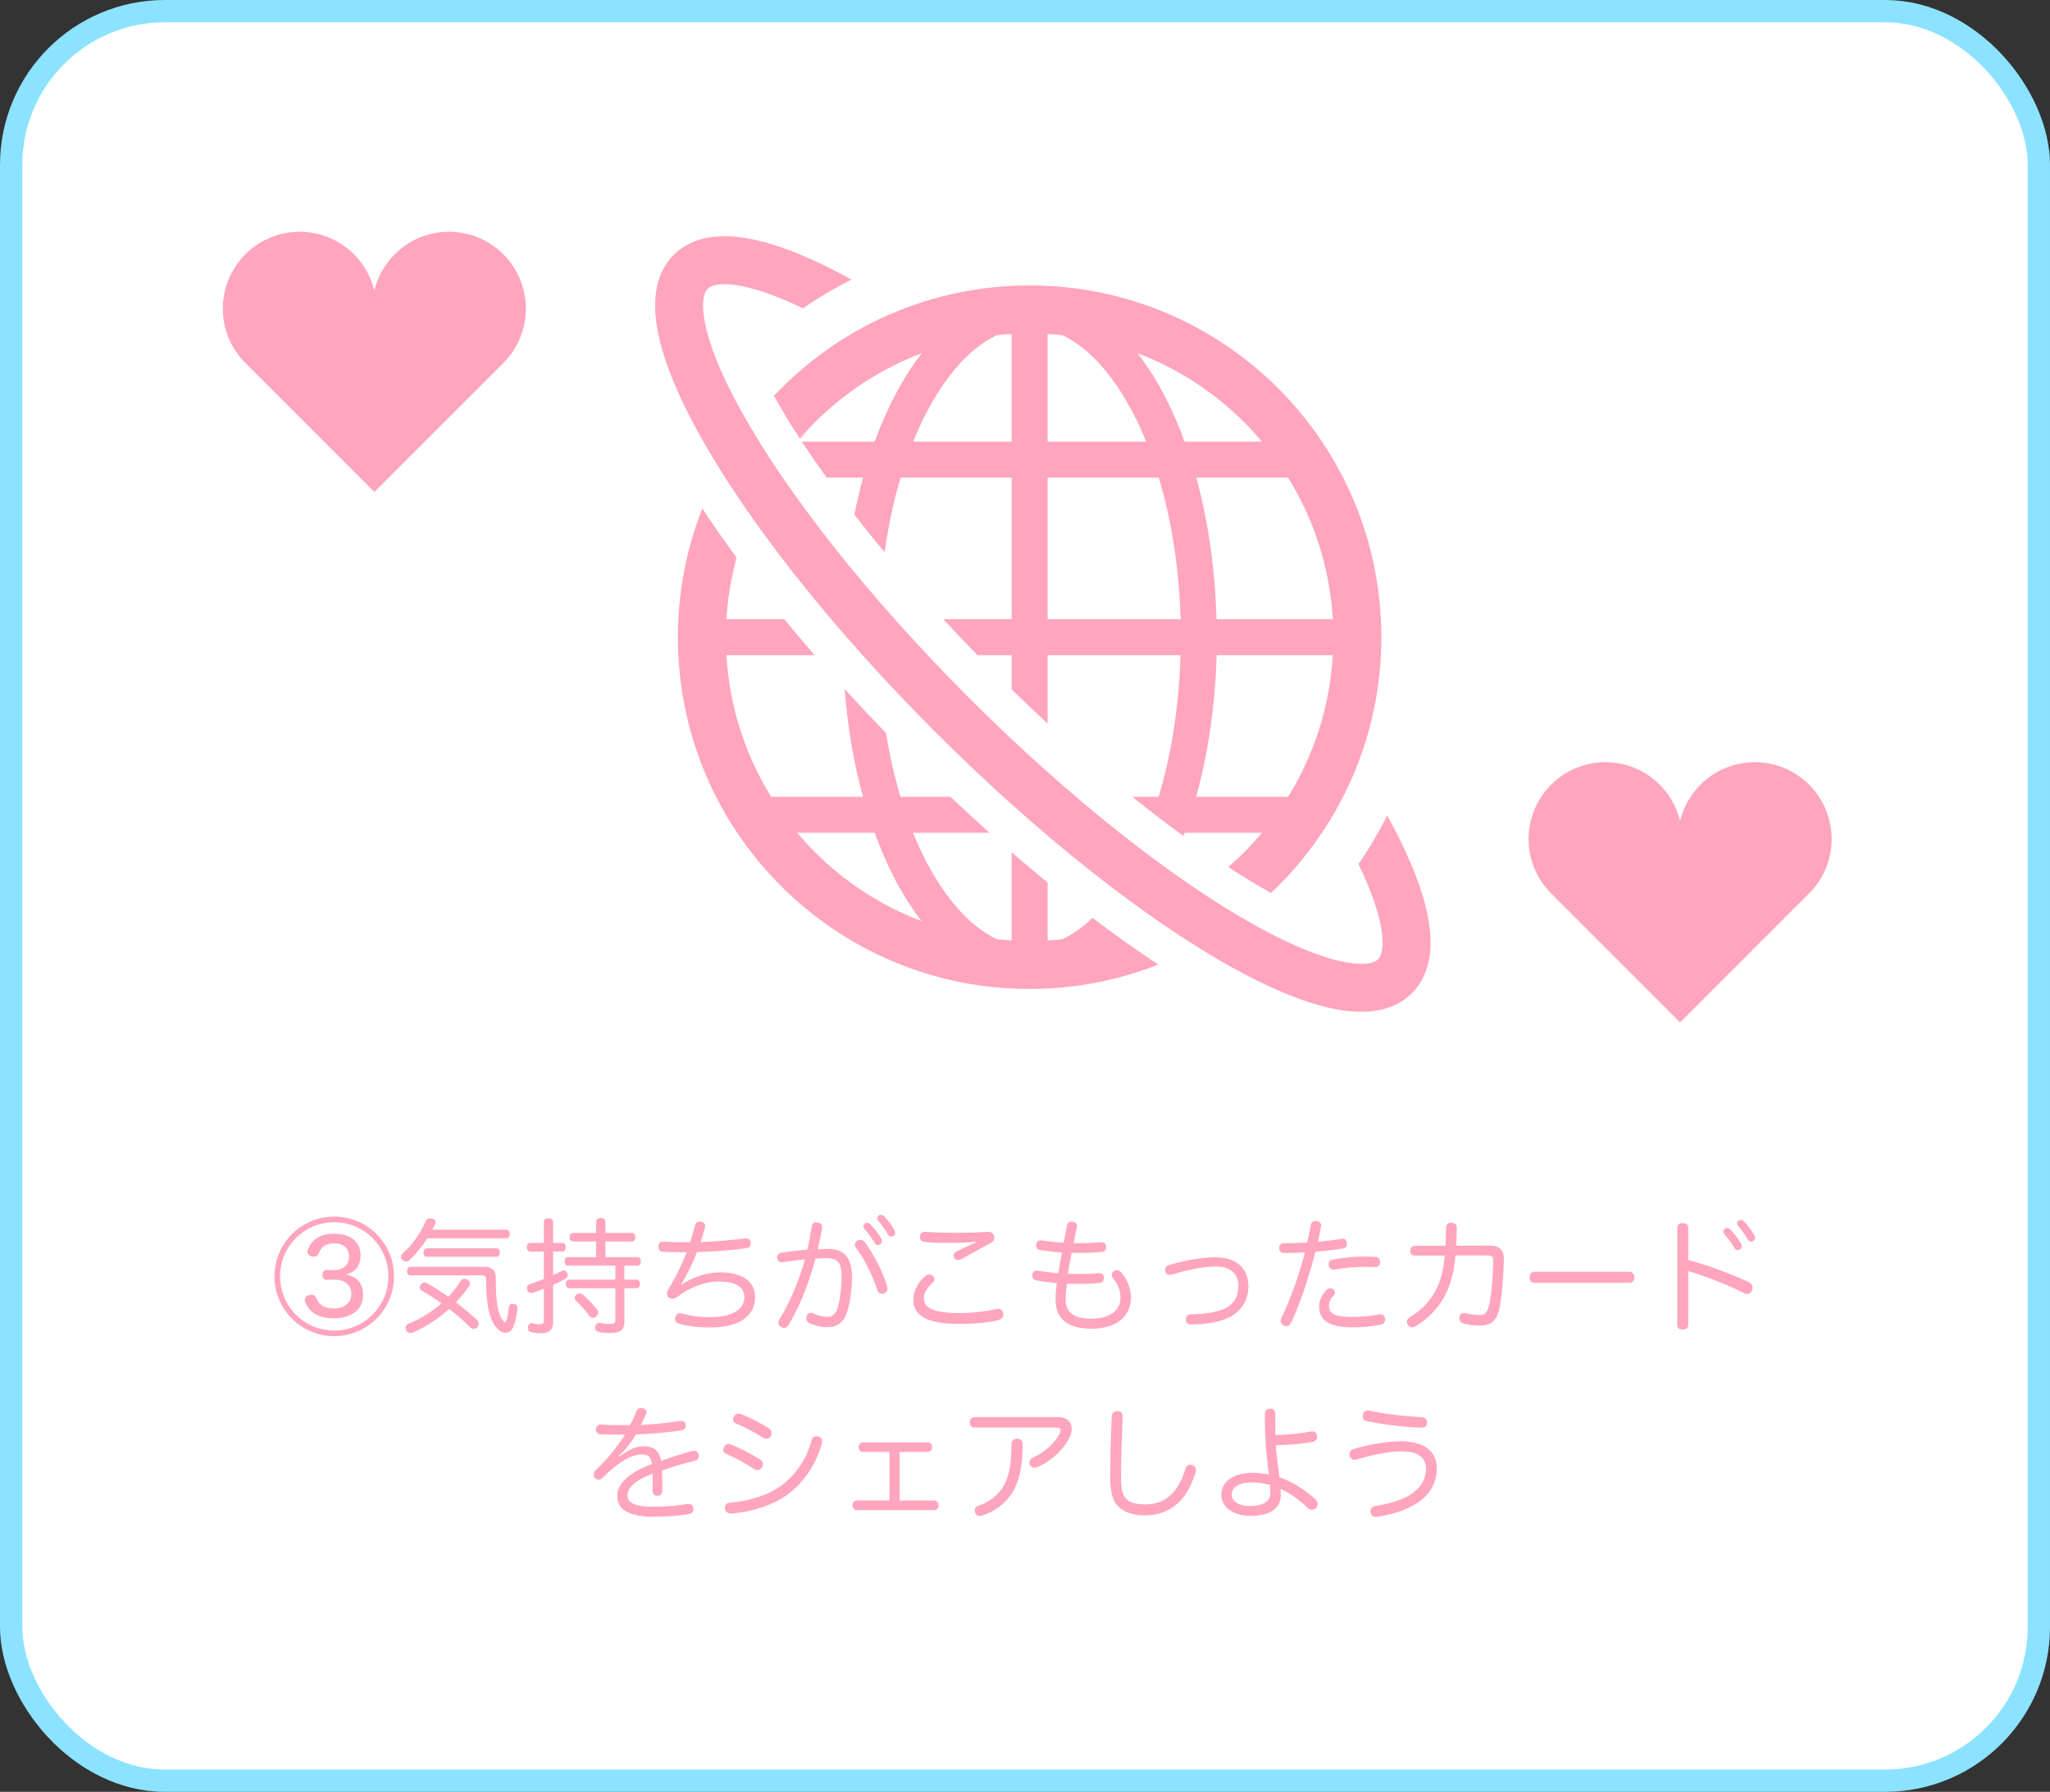 <svg width="460" height="402" viewBox="0 0 460 402" fill="none" xmlns="http://www.w3.org/2000/svg">
<rect x="0" y="0" width="460" height="402" fill="#333333" stroke="none"/>
<rect x="2.5" y="2.5" width="455" height="397" rx="34.5" fill="white" stroke="#8CE3FF" stroke-width="5"/>
<path d="M74.636 287.088C74.72 287.088 74.804 287.088 74.916 287.088C77.408 287.088 78.836 288.236 78.836 290.308C78.836 292.324 77.24 293.556 74.972 293.556C72.704 293.556 71.556 292.716 70.968 291.232C70.744 290.7 70.38 290.476 69.876 290.476C69.708 290.476 69.54 290.504 69.344 290.56C68.756 290.728 68.392 291.12 68.392 291.652C68.392 291.792 68.42 291.96 68.476 292.128C69.4 294.48 71.528 295.768 74.916 295.768C79.06 295.768 81.468 293.612 81.468 290.56C81.468 287.956 80.152 286.36 77.576 285.94C79.844 285.408 80.908 283.896 80.908 281.628C80.908 278.632 78.612 276.784 75.084 276.784C71.64 276.784 69.876 278.268 69.064 280.368C69.008 280.508 68.98 280.648 68.98 280.788C68.98 281.264 69.316 281.656 69.792 281.852C69.988 281.908 70.212 281.964 70.436 281.964C70.884 281.964 71.276 281.768 71.472 281.292C72.032 279.808 73.068 278.94 75 278.94C77.072 278.94 78.332 280.088 78.332 281.88C78.332 283.784 77.044 284.96 74.888 284.96C74.804 284.96 74.748 284.96 74.664 284.96L73.292 284.904C73.264 284.904 73.264 284.904 73.236 284.904C72.648 284.904 72.368 285.464 72.368 286.024C72.368 286.612 72.648 287.116 73.292 287.116L74.636 287.088ZM75 272.948C67.58 272.948 61.588 278.94 61.588 286.36C61.588 293.78 67.58 299.772 75 299.772C82.42 299.772 88.412 293.78 88.412 286.36C88.412 278.94 82.42 272.948 75 272.948ZM75 274.208C81.72 274.208 87.152 279.64 87.152 286.36C87.152 293.08 81.72 298.512 75 298.512C68.28 298.512 62.848 293.08 62.848 286.36C62.848 279.64 68.28 274.208 75 274.208ZM113.584 277.82C114.116 277.82 114.396 277.428 114.396 276.868C114.396 276.308 114.116 275.888 113.584 275.888H97.008C97.204 275.496 97.428 275.104 97.624 274.684C97.708 274.488 97.736 274.32 97.736 274.18C97.736 273.788 97.456 273.508 96.896 273.396C96.728 273.368 96.588 273.34 96.476 273.34C96.028 273.34 95.72 273.564 95.552 273.956C94.32 276.672 92.584 279.276 90.372 281.18C90.12 281.404 89.98 281.684 89.98 281.936C89.98 282.188 90.092 282.44 90.316 282.664C90.54 282.916 90.848 283.028 91.156 283.028C91.436 283.028 91.688 282.916 91.912 282.72C93.396 281.292 94.712 279.64 95.888 277.82H113.584ZM99.08 292.408C96.868 294.34 94.32 295.908 91.66 297C91.24 297.168 91.016 297.504 91.016 297.868C91.016 298.036 91.044 298.204 91.128 298.4C91.324 298.848 91.632 299.072 92.052 299.072C92.22 299.072 92.416 299.044 92.64 298.96C95.496 297.728 98.324 295.88 100.788 293.668C102.496 294.956 104.064 296.356 105.548 297.812C105.772 298.036 106.024 298.148 106.276 298.148C106.556 298.148 106.836 298.008 107.088 297.756C107.284 297.56 107.396 297.28 107.396 296.972C107.396 296.692 107.284 296.384 107.088 296.188C105.576 294.788 103.98 293.444 102.3 292.184C103.42 291.008 104.428 289.776 105.296 288.488C105.408 288.32 105.464 288.124 105.464 287.928C105.464 287.592 105.268 287.284 104.848 287.06C104.624 286.948 104.4 286.892 104.204 286.892C103.84 286.892 103.532 287.06 103.392 287.34C102.608 288.628 101.656 289.832 100.62 290.924C99.08 289.86 97.484 288.852 95.832 287.9C95.664 287.788 95.468 287.732 95.3 287.732C94.964 287.732 94.656 287.9 94.404 288.264C94.264 288.432 94.18 288.656 94.18 288.852C94.18 289.132 94.32 289.356 94.572 289.524C96.14 290.42 97.652 291.4 99.08 292.408ZM95.776 280.06C95.3 280.06 95.02 280.508 95.02 281.04C95.02 281.544 95.3 281.964 95.776 281.964H111.372C111.876 281.964 112.156 281.516 112.156 280.984C112.156 280.452 111.876 280.06 111.372 280.06H95.776ZM92.164 284.232C91.632 284.232 91.324 284.652 91.324 285.184C91.324 285.744 91.632 286.136 92.164 286.136H108.124C108.824 286.136 109.076 286.444 109.076 287.06C109.076 295.376 110.784 297.56 112.24 298.624C112.576 298.876 112.996 299.016 113.416 299.016C114.004 299.016 114.592 298.736 114.928 298.148C115.516 297.14 115.964 295.292 116.104 293.584C116.104 293.556 116.104 293.5 116.104 293.444C116.104 292.884 115.768 292.576 115.236 292.52C115.18 292.52 115.124 292.52 115.068 292.52C114.592 292.52 114.172 292.772 114.144 293.332C114.088 294.62 113.892 295.628 113.64 296.244C113.528 296.496 113.416 296.636 113.304 296.636C113.192 296.636 113.052 296.524 112.856 296.272C111.736 294.844 111.232 292.184 111.232 286.416C111.232 285.016 110.308 284.232 108.74 284.232H92.164ZM133.772 282.048H127.444C126.94 282.048 126.688 282.44 126.688 282.972C126.688 283.532 126.94 283.952 127.444 283.952H138.084V287.088H127.78C127.248 287.088 126.968 287.48 126.968 288.012C126.968 288.6 127.248 289.02 127.78 289.02H138.084V296.048C138.084 296.804 137.888 297.028 136.684 297.028C136.04 297.028 135.34 296.944 134.668 296.804C134.584 296.776 134.528 296.776 134.444 296.776C134.024 296.776 133.688 297.028 133.576 297.588C133.548 297.7 133.548 297.784 133.548 297.868C133.548 298.4 133.856 298.736 134.332 298.82C135.088 298.988 135.984 299.072 136.852 299.072C139.176 299.072 140.1 298.428 140.1 296.44V289.02H142.816C143.32 289.02 143.6 288.6 143.6 288.012C143.6 287.48 143.32 287.088 142.816 287.088H140.1V283.952H143.04C143.516 283.952 143.796 283.532 143.796 282.972C143.796 282.412 143.516 282.048 143.04 282.048H135.844V278.52H141.808C142.312 278.52 142.564 278.1 142.564 277.54C142.564 277.008 142.312 276.616 141.808 276.616H135.844V274.096C135.844 273.564 135.452 273.256 134.808 273.256C134.192 273.256 133.772 273.564 133.772 274.096V276.616H128.592C128.088 276.616 127.808 277.008 127.808 277.54C127.808 278.1 128.088 278.52 128.592 278.52H133.772V282.048ZM124.112 278.856V274.152C124.112 273.62 123.72 273.34 123.076 273.34C122.432 273.34 122.04 273.62 122.04 274.152V278.856H118.988C118.484 278.856 118.204 279.248 118.204 279.808C118.204 280.368 118.484 280.788 118.988 280.788H122.04V286.948C121.004 287.368 119.94 287.76 118.876 288.096C118.484 288.208 118.232 288.516 118.232 288.964C118.232 289.076 118.26 289.216 118.288 289.328C118.428 289.86 118.792 290.112 119.212 290.112C119.296 290.112 119.408 290.084 119.52 290.056C120.332 289.776 121.2 289.468 122.04 289.132V296.216C122.04 296.888 121.872 297.084 121.088 297.084C120.472 297.084 119.884 297 119.464 296.888C119.408 296.86 119.352 296.86 119.268 296.86C118.932 296.86 118.624 297.056 118.484 297.616C118.456 297.728 118.456 297.84 118.456 297.952C118.456 298.4 118.68 298.736 119.128 298.848C119.744 299.016 120.556 299.1 121.424 299.1C123.104 299.1 124.112 298.456 124.112 296.608V288.264C125.092 287.816 126.044 287.368 126.856 286.92C127.192 286.724 127.388 286.444 127.388 286.08C127.388 285.94 127.36 285.772 127.276 285.632C127.136 285.24 126.828 285.016 126.492 285.016C126.38 285.016 126.268 285.044 126.156 285.1C125.54 285.408 124.84 285.744 124.112 286.08V280.788H126.128C126.688 280.788 126.94 280.368 126.94 279.808C126.94 279.248 126.688 278.856 126.128 278.856H124.112ZM130.776 290.448C130.58 290.28 130.328 290.196 130.048 290.196C129.796 290.196 129.544 290.28 129.32 290.476C129.068 290.7 128.956 290.952 128.956 291.204C128.956 291.456 129.068 291.68 129.292 291.876C130.216 292.716 131.476 294.144 132.288 295.264C132.484 295.516 132.736 295.656 133.016 295.656C133.296 295.656 133.548 295.544 133.8 295.348C134.108 295.124 134.248 294.788 134.248 294.48C134.248 294.312 134.192 294.116 134.08 293.948C133.184 292.744 131.868 291.344 130.776 290.448ZM152.812 288.18C154.156 286.024 155.36 283.588 156.396 280.9C160.372 280.816 164.544 280.452 167.484 280.032C168.1 279.948 168.464 279.556 168.464 278.912C168.464 278.856 168.464 278.772 168.464 278.716C168.38 278.156 167.96 277.82 167.428 277.82C167.344 277.82 167.26 277.82 167.176 277.848C164.404 278.212 160.652 278.548 157.18 278.66C157.516 277.68 157.852 276.56 158.16 275.468C158.188 275.328 158.216 275.188 158.216 275.048C158.216 274.544 157.908 274.18 157.32 274.096C157.236 274.068 157.124 274.068 157.04 274.068C156.48 274.068 156.032 274.32 155.92 275.02C155.584 276.308 155.248 277.54 154.856 278.716C152.532 278.716 150.516 278.66 148.808 278.576C148.78 278.576 148.724 278.576 148.696 278.576C148.136 278.576 147.744 278.996 147.716 279.612C147.716 279.64 147.716 279.668 147.716 279.696C147.716 280.312 148.052 280.76 148.668 280.816C149.816 280.9 151.272 280.928 152.756 280.928C153.204 280.928 153.652 280.928 154.1 280.928C152.952 283.84 151.636 286.556 149.928 289.356C149.732 289.664 149.648 289.972 149.648 290.224C149.648 290.672 149.9 291.008 150.236 291.204C150.432 291.316 150.628 291.372 150.88 291.372C151.272 291.372 151.72 291.176 152.28 290.756C154.688 288.824 158.244 287.508 161.38 287.508C165.104 287.508 167.036 288.74 167.036 291.036C167.036 293.976 163.872 295.516 159.364 295.516C156.984 295.516 154.492 295.152 153.064 294.704C152.896 294.648 152.756 294.62 152.616 294.62C152.084 294.62 151.72 294.928 151.552 295.46C151.496 295.6 151.468 295.74 151.468 295.88C151.468 296.356 151.776 296.804 152.336 296.972C154.016 297.504 156.592 297.812 159.42 297.812C166.476 297.812 169.444 294.788 169.444 291.036C169.444 287.788 166.868 285.464 161.66 285.464C158.3 285.464 155.164 286.668 152.952 288.236L152.812 288.18ZM192.012 279.836C194.084 282.58 195.876 286.388 196.856 289.384C197.024 289.972 197.444 290.252 197.92 290.252C198.088 290.252 198.256 290.196 198.452 290.14C198.9 290 199.152 289.608 199.152 289.132C199.152 288.964 199.124 288.796 199.068 288.628C198.116 285.436 196.1 281.404 194.028 278.66C193.776 278.324 193.412 278.156 193.02 278.156C192.824 278.156 192.6 278.212 192.404 278.324C192.04 278.52 191.816 278.884 191.816 279.276C191.816 279.472 191.872 279.668 192.012 279.836ZM181.148 280.368C179.328 280.508 177.004 280.788 175.324 281.04C174.736 281.124 174.372 281.544 174.372 282.076C174.372 282.16 174.372 282.216 174.4 282.3C174.484 282.888 174.876 283.196 175.352 283.196C175.436 283.196 175.52 283.196 175.604 283.168C177.2 282.944 179.188 282.664 180.616 282.552C180.252 283.924 179.776 285.268 179.328 286.584C178.068 290.14 176.556 293.332 174.876 296.02C174.736 296.272 174.652 296.496 174.652 296.748C174.652 297.14 174.876 297.504 175.268 297.728C175.464 297.84 175.688 297.924 175.912 297.924C176.276 297.924 176.668 297.7 176.948 297.224C178.656 294.452 180.168 291.064 181.484 287.284C182.044 285.66 182.548 284.008 182.996 282.384C183.696 282.328 184.452 282.272 185.404 282.272C188.036 282.272 188.848 283.308 188.848 286.416C188.848 288.908 188.484 291.568 188.036 293.136C187.532 294.928 186.804 295.432 185.628 295.432C184.592 295.432 183.472 295.124 182.66 294.732C182.408 294.592 182.156 294.536 181.932 294.536C181.54 294.536 181.204 294.76 181.036 295.152C180.952 295.32 180.896 295.516 180.896 295.712C180.896 296.132 181.12 296.524 181.512 296.748C182.66 297.392 184.228 297.756 185.572 297.756C187.812 297.756 189.408 296.748 190.192 294.004C190.78 291.988 191.172 289.216 191.172 286.528C191.172 282.16 189.492 280.2 185.656 280.2C184.984 280.2 184.312 280.228 183.5 280.256C183.864 278.716 184.228 277.064 184.452 275.468C184.452 275.384 184.452 275.3 184.452 275.216C184.452 274.684 184.116 274.348 183.472 274.264C183.36 274.264 183.276 274.236 183.192 274.236C182.632 274.236 182.212 274.488 182.128 275.216C181.876 276.924 181.568 278.66 181.148 280.368ZM193.748 275.104C193.748 275.356 193.86 275.58 194.028 275.776C194.812 276.644 195.652 277.792 196.24 278.828C196.408 279.164 196.632 279.304 196.968 279.304C197.5 279.304 197.892 278.94 197.892 278.52C197.892 278.156 197.78 277.96 197.696 277.792C197.164 276.868 196.156 275.524 195.288 274.656C195.064 274.432 194.868 274.348 194.56 274.348C194.112 274.348 193.748 274.74 193.748 275.104ZM196.828 273.284C196.828 273.62 196.912 273.76 197.164 274.012C197.92 274.824 198.648 275.916 199.264 276.98C199.46 277.288 199.656 277.428 199.992 277.428C200.524 277.428 200.86 276.98 200.86 276.644C200.86 276.336 200.776 276.112 200.692 275.944C200.188 275.048 199.124 273.592 198.396 272.892C198.144 272.668 197.948 272.556 197.64 272.556C197.248 272.556 196.828 272.92 196.828 273.284ZM219.032 278.716C217.296 279.472 215.728 280.2 214.496 280.844C214.132 281.04 213.964 281.376 213.964 281.712C213.964 281.936 214.02 282.132 214.16 282.3C214.356 282.552 214.636 282.692 214.944 282.692C215.196 282.692 215.504 282.608 215.812 282.44C217.94 281.292 220.264 279.92 222.336 278.856C222.868 278.576 223.092 278.212 223.092 277.736C223.092 277.568 223.064 277.4 223.036 277.232C222.896 276.728 222.392 276.364 221.804 276.364C221.748 276.364 221.692 276.364 221.664 276.364C219.928 276.476 217.352 276.588 214.58 276.588C211.948 276.588 209.456 276.504 207.692 276.364C207.664 276.364 207.608 276.364 207.552 276.364C206.908 276.364 206.516 276.7 206.432 277.344C206.432 277.428 206.432 277.484 206.432 277.54C206.432 278.128 206.768 278.548 207.384 278.632C209.064 278.8 211.36 278.856 213.628 278.856C215.392 278.856 217.352 278.744 218.976 278.576L219.032 278.716ZM204.948 291.596C204.948 293.724 206.068 295.152 208.14 296.02C209.82 296.664 212.2 297.028 215.168 297.028C218.78 297.028 221.832 296.748 224.016 296.16C224.716 295.964 225.136 295.544 225.136 294.928C225.136 294.816 225.108 294.676 225.08 294.536C224.968 293.948 224.576 293.64 223.988 293.64C223.848 293.64 223.68 293.668 223.512 293.696C221.412 294.172 218.472 294.592 215.112 294.592C212.704 294.592 210.912 294.368 209.568 293.92C208.056 293.416 207.3 292.604 207.3 291.26C207.3 290.112 208.056 288.908 209.316 287.732C209.568 287.508 209.68 287.228 209.68 286.976C209.68 286.696 209.568 286.444 209.288 286.22C209.064 286.024 208.812 285.94 208.532 285.94C208.196 285.94 207.86 286.08 207.58 286.332C205.704 288.012 204.948 289.888 204.948 291.596ZM239.64 285.772C239.864 284.26 240.144 282.608 240.452 281.068C241.124 281.096 241.824 281.096 242.496 281.096C244.12 281.096 245.744 281.012 247.34 280.872C247.956 280.816 248.208 280.368 248.208 279.752C248.208 279.696 248.208 279.668 248.208 279.64C248.18 279.08 247.788 278.688 247.2 278.688C247.172 278.688 247.116 278.688 247.088 278.688C245.324 278.856 243.644 278.912 242.048 278.912C241.656 278.912 241.264 278.912 240.9 278.912C241.124 277.736 241.376 276.532 241.628 275.384C241.656 275.3 241.656 275.188 241.656 275.104C241.656 274.628 241.404 274.18 240.732 274.096C240.62 274.068 240.536 274.068 240.452 274.068C239.892 274.068 239.528 274.376 239.416 274.992C239.192 276.224 238.912 277.54 238.688 278.8C236.672 278.688 235.048 278.492 233.676 278.296C233.62 278.296 233.536 278.296 233.48 278.296C232.976 278.296 232.612 278.632 232.528 279.164C232.5 279.248 232.5 279.332 232.5 279.416C232.5 279.92 232.808 280.368 233.312 280.424C234.88 280.676 236.532 280.872 238.296 280.984C237.988 282.496 237.708 284.12 237.484 285.66C235.804 285.52 234.236 285.324 232.864 285.072C232.78 285.044 232.696 285.044 232.64 285.044C232.136 285.044 231.744 285.38 231.66 285.968C231.632 286.052 231.632 286.108 231.632 286.192C231.632 286.724 231.968 287.144 232.5 287.256C233.928 287.536 235.552 287.732 237.148 287.872C236.952 289.356 236.868 290.476 236.868 291.512C236.868 293.864 237.568 295.404 238.912 296.468C240.312 297.588 242.356 298.092 244.932 298.092C250.28 298.092 253.78 295.544 253.78 291.008C253.78 289.16 252.968 287.116 251.596 285.464C251.316 285.128 250.98 284.96 250.644 284.96C250.42 284.96 250.196 285.016 249.972 285.156C249.664 285.38 249.468 285.716 249.468 286.052C249.468 286.276 249.552 286.528 249.72 286.724C250.84 288.04 251.428 289.58 251.428 291.12C251.428 294.06 248.964 295.852 244.848 295.852C242.888 295.852 241.376 295.488 240.396 294.676C239.556 293.976 239.108 292.912 239.108 291.596C239.108 290.504 239.192 289.412 239.416 287.984C240.34 288.012 241.236 288.04 242.104 288.04C243.784 288.04 245.352 287.984 246.668 287.844C247.396 287.76 247.704 287.34 247.704 286.752C247.704 286.696 247.704 286.64 247.704 286.584C247.648 285.996 247.34 285.632 246.696 285.632C246.64 285.632 246.556 285.632 246.5 285.632C245.212 285.772 243.756 285.828 242.16 285.828C241.348 285.828 240.508 285.8 239.64 285.772ZM272.848 282.076C269.6 282.076 265.596 282.832 262.264 283.84C261.704 284.008 261.452 284.372 261.452 284.848C261.452 284.988 261.48 285.128 261.508 285.268C261.62 285.716 262.012 286.024 262.516 286.024C262.656 286.024 262.796 285.996 262.936 285.968C266.212 284.904 270.076 284.148 272.904 284.148C276.264 284.148 277.888 285.912 277.888 288.544C277.888 290.868 276.852 292.66 274.696 293.64C272.848 294.48 269.768 294.872 267.192 294.872C266.492 294.872 266.1 295.376 266.1 296.02C266.1 296.02 266.1 296.048 266.1 296.076C266.1 296.692 266.548 297.14 267.276 297.14C267.36 297.14 267.416 297.14 267.5 297.14C270.272 297.14 273.464 296.636 275.48 295.712C278.504 294.368 280.128 291.764 280.128 288.488C280.128 284.792 277.636 282.076 272.848 282.076ZM292.812 280.984C291.496 286.108 289.592 291.428 287.548 295.656C287.436 295.908 287.38 296.16 287.38 296.356C287.38 296.804 287.604 297.168 287.996 297.364C288.22 297.476 288.416 297.532 288.64 297.532C289.06 297.532 289.452 297.28 289.704 296.776C291.86 292.212 293.764 286.36 295.164 280.816C297.432 280.648 299.644 280.396 301.436 280.088C301.912 280.004 302.248 279.584 302.248 279.08C302.248 278.996 302.248 278.884 302.22 278.8C302.136 278.184 301.744 277.904 301.212 277.904C301.128 277.904 301.016 277.904 300.932 277.932C299.448 278.212 297.6 278.436 295.724 278.604C296.004 277.4 296.228 276.252 296.424 275.16C296.452 275.076 296.452 274.992 296.452 274.936C296.452 274.432 296.088 274.012 295.444 273.956C295.36 273.928 295.276 273.928 295.192 273.928C294.604 273.928 294.24 274.208 294.128 274.824C293.904 276.14 293.624 277.456 293.316 278.772C291.496 278.884 289.62 278.912 288.108 278.912C287.408 278.912 287.072 279.332 287.044 279.948C287.044 279.976 287.044 280.004 287.044 280.032C287.044 280.704 287.38 281.096 288.052 281.124C288.248 281.124 288.416 281.124 288.612 281.124C289.9 281.124 291.384 281.04 292.812 280.984ZM306.168 281.908C303.872 281.908 301.1 282.188 299.028 282.58C298.44 282.692 298.132 283.14 298.132 283.644C298.132 283.728 298.132 283.784 298.16 283.868C298.216 284.484 298.664 284.848 299.252 284.848C299.336 284.848 299.42 284.848 299.504 284.82C301.408 284.456 304.04 284.232 306.028 284.232C306.812 284.232 307.792 284.232 308.52 284.26C308.548 284.26 308.604 284.26 308.632 284.26C309.276 284.26 309.696 283.812 309.696 283.168C309.696 282.524 309.304 282.02 308.604 281.992C307.736 281.936 306.896 281.908 306.168 281.908ZM299.252 290.672C299.448 290.476 299.532 290.252 299.532 290.028C299.532 289.72 299.364 289.384 299.084 289.216C298.888 289.104 298.692 289.02 298.468 289.02C298.216 289.02 297.964 289.132 297.712 289.356C296.648 290.336 296.004 291.848 296.004 293.108C296.004 294.872 296.648 296.076 298.244 296.888C299.448 297.504 301.212 297.784 303.452 297.784C305.832 297.784 308.128 297.588 309.78 297.196C310.508 297.028 310.816 296.58 310.816 296.02C310.816 295.936 310.816 295.852 310.788 295.74C310.704 295.208 310.34 294.872 309.752 294.872C309.612 294.872 309.5 294.872 309.36 294.9C307.764 295.236 305.44 295.46 303.284 295.46C301.548 295.46 300.26 295.32 299.448 294.928C298.608 294.508 298.188 293.92 298.188 292.968C298.188 292.128 298.524 291.4 299.252 290.672ZM333.664 281.656C334.728 281.656 335.064 281.852 335.064 282.776C335.064 282.804 335.064 282.86 335.064 282.888C334.98 286.304 334.756 289.524 334.336 291.848C333.832 294.592 333.272 295.04 331.816 295.04C330.864 295.04 329.716 294.872 328.876 294.62C328.736 294.592 328.596 294.564 328.484 294.564C328.008 294.564 327.616 294.844 327.504 295.404C327.476 295.516 327.476 295.656 327.476 295.768C327.476 296.3 327.756 296.72 328.232 296.888C329.268 297.224 330.724 297.392 332.096 297.392C334.812 297.392 336.072 296.188 336.66 292.464C337.052 289.916 337.36 286.472 337.444 282.384C337.472 280.536 336.436 279.444 334.42 279.444L326.748 279.472C326.804 278.072 326.86 276.84 326.888 275.44C326.888 274.712 326.356 274.32 325.656 274.32C324.928 274.32 324.48 274.684 324.48 275.412C324.48 276.784 324.452 277.988 324.368 279.472L317.536 279.5C316.808 279.5 316.472 279.92 316.472 280.62C316.472 281.32 316.808 281.684 317.508 281.684H324.2C323.976 284.26 323.5 286.444 322.688 288.376C321.456 291.316 319.3 293.78 316.304 295.544C315.912 295.768 315.688 296.16 315.688 296.58C315.688 296.776 315.744 297 315.884 297.196C316.136 297.588 316.472 297.784 316.864 297.784C317.088 297.784 317.34 297.728 317.592 297.588C320.896 295.628 323.332 292.856 324.788 289.496C325.768 287.2 326.356 284.652 326.58 281.656H333.664ZM365.64 287.788C366.34 287.788 366.732 287.34 366.732 286.584C366.732 285.856 366.34 285.324 365.612 285.324H344.36C343.632 285.324 343.24 285.856 343.24 286.584C343.24 287.34 343.632 287.788 344.332 287.788H365.64ZM378.828 285.184C382.916 286.36 387.732 288.292 391.428 290.168C391.624 290.28 391.82 290.308 392.016 290.308C392.52 290.308 392.94 289.972 393.136 289.496C393.22 289.272 393.248 289.076 393.248 288.88C393.248 288.376 393.024 287.956 392.492 287.704C388.264 285.688 383.056 283.812 378.828 282.692V275.496C378.828 274.712 378.296 274.404 377.596 274.404C376.84 274.404 376.364 274.712 376.364 275.468V297.224C376.364 297.98 376.84 298.288 377.596 298.288C378.296 298.288 378.828 297.98 378.828 297.224V285.184ZM386.696 276.252C386.696 276.504 386.808 276.728 386.976 276.924C387.76 277.792 388.6 278.94 389.188 279.976C389.356 280.312 389.58 280.452 389.916 280.452C390.448 280.452 390.84 280.088 390.84 279.668C390.84 279.304 390.728 279.108 390.644 278.94C390.112 278.016 389.104 276.672 388.236 275.804C388.012 275.58 387.816 275.496 387.508 275.496C387.06 275.496 386.696 275.888 386.696 276.252ZM389.776 274.432C389.776 274.768 389.86 274.908 390.112 275.16C390.868 275.972 391.596 277.064 392.212 278.128C392.408 278.436 392.604 278.576 392.94 278.576C393.472 278.576 393.808 278.128 393.808 277.792C393.808 277.484 393.724 277.26 393.64 277.092C393.136 276.196 392.072 274.74 391.344 274.04C391.092 273.816 390.896 273.704 390.588 273.704C390.196 273.704 389.776 274.068 389.776 274.432ZM138.868 326.596C140.324 325.336 141.612 323.656 142.704 321.808C145.896 321.724 149.396 321.416 152.924 320.912C153.54 320.8 153.876 320.408 153.876 319.876C153.876 319.792 153.876 319.736 153.876 319.68C153.792 319.092 153.428 318.784 152.868 318.784C152.784 318.784 152.7 318.784 152.616 318.812C149.536 319.26 146.204 319.596 143.824 319.68C144.244 318.84 144.608 318.084 144.944 317.272C145.028 317.104 145.056 316.936 145.056 316.796C145.056 316.376 144.748 316.04 144.188 315.928C144.048 315.9 143.936 315.872 143.796 315.872C143.348 315.872 142.956 316.096 142.76 316.684C142.424 317.692 141.92 318.728 141.36 319.736C140.828 319.736 140.296 319.736 139.764 319.736C137.916 319.736 136.124 319.708 134.808 319.596C134.78 319.596 134.752 319.596 134.724 319.596C134.164 319.596 133.772 320.072 133.716 320.632C133.716 320.66 133.716 320.716 133.716 320.744C133.716 321.304 134.08 321.752 134.696 321.78C135.956 321.836 137.552 321.864 138.952 321.864C139.4 321.864 139.848 321.864 140.24 321.864C138.42 324.748 136.012 327.66 133.604 329.9C133.352 330.152 133.212 330.46 133.212 330.796C133.212 331.104 133.324 331.412 133.576 331.636C133.8 331.86 134.052 331.972 134.332 331.972C134.64 331.972 134.976 331.832 135.228 331.552C138.588 328.136 141.668 326.288 144.048 326.288C145.28 326.288 146.12 326.764 146.288 328.472C141.08 330.348 138.504 332.952 138.504 335.612C138.504 338.832 141.472 340.288 146.736 340.288C149.732 340.288 152.448 340.064 154.548 339.7C155.192 339.616 155.584 339.14 155.584 338.552C155.584 338.468 155.584 338.384 155.556 338.272C155.444 337.684 155.08 337.404 154.52 337.404C154.38 337.404 154.268 337.404 154.128 337.432C152.056 337.796 149.256 338.048 146.568 338.048C142.62 338.048 140.8 337.18 140.8 335.528C140.8 333.792 142.536 332.112 146.456 330.6C146.456 331.02 146.456 331.496 146.456 331.944C146.456 332.84 146.456 333.764 146.456 334.52C146.456 335.22 146.848 335.584 147.492 335.584C148.108 335.584 148.556 335.22 148.584 334.52C148.612 333.988 148.612 333.456 148.612 332.924C148.612 331.916 148.584 330.936 148.528 329.928C151.216 328.948 153.848 328.248 155.892 327.716C156.508 327.576 156.788 327.184 156.788 326.68C156.788 326.54 156.76 326.4 156.732 326.232C156.564 325.728 156.2 325.476 155.696 325.476C155.556 325.476 155.388 325.504 155.22 325.532C153.288 326.092 150.852 326.848 148.332 327.744C147.968 325.336 146.484 324.468 144.468 324.468C142.732 324.468 141.164 325.224 138.98 326.764L138.868 326.596ZM172.58 320.492C170.62 319.232 168.24 318.028 166.336 317.272C166.112 317.188 165.916 317.16 165.72 317.16C165.3 317.16 164.936 317.384 164.684 317.804C164.544 318.028 164.488 318.224 164.488 318.448C164.488 318.84 164.712 319.176 165.132 319.344C167.064 320.128 169.388 321.388 171.264 322.592C171.46 322.732 171.684 322.788 171.908 322.788C172.356 322.788 172.776 322.564 173 322.144C173.112 321.948 173.168 321.724 173.168 321.5C173.168 321.136 172.972 320.772 172.58 320.492ZM164.012 324.076C163.788 323.992 163.62 323.964 163.424 323.964C163.032 323.964 162.696 324.16 162.472 324.608C162.332 324.832 162.276 325.056 162.276 325.28C162.276 325.672 162.5 325.98 162.892 326.148C164.992 327.044 167.54 328.444 169.164 329.564C169.416 329.732 169.696 329.816 169.948 329.816C170.368 329.816 170.76 329.592 170.984 329.228C171.124 329.004 171.208 328.724 171.208 328.472C171.208 328.108 171.04 327.744 170.62 327.492C168.688 326.288 166.084 324.888 164.012 324.076ZM183.612 322.256C183.444 322.228 183.304 322.2 183.164 322.2C182.604 322.2 182.24 322.564 182.1 323.152C180.952 327.436 178.6 330.796 175.436 333.204C172.496 335.444 167.876 336.844 163.788 337.124C163.032 337.18 162.668 337.6 162.668 338.216C162.668 338.272 162.668 338.328 162.668 338.412C162.752 339.168 163.256 339.56 163.956 339.56C164.012 339.56 164.068 339.56 164.096 339.56C168.548 339.252 173.504 337.684 176.78 335.248C180.392 332.56 183.108 328.556 184.424 323.824C184.452 323.656 184.48 323.516 184.48 323.376C184.48 322.816 184.144 322.424 183.612 322.256ZM201.868 336.648V325.728H208.196C208.784 325.728 209.148 325.252 209.148 324.692C209.148 324.132 208.812 323.6 208.196 323.6H193.58C193.02 323.6 192.656 324.132 192.656 324.692C192.656 325.252 193.02 325.728 193.58 325.728H199.6V336.648H192.236C191.648 336.648 191.312 337.18 191.312 337.74C191.312 338.3 191.648 338.804 192.236 338.804H209.652C210.24 338.804 210.604 338.3 210.604 337.74C210.604 337.18 210.268 336.648 209.652 336.648H201.868ZM218.64 317.944C217.996 317.944 217.632 318.392 217.632 319.12C217.632 319.848 217.968 320.268 218.64 320.268H237.064C237.708 320.268 237.988 320.548 237.988 320.94C237.988 321.136 237.904 321.388 237.792 321.64C236.504 324.02 234.152 326.008 231.688 327.072C231.268 327.268 230.988 327.66 230.988 328.136C230.988 328.332 231.044 328.556 231.156 328.752C231.352 329.116 231.716 329.284 232.108 329.284C232.304 329.284 232.5 329.228 232.724 329.144C235.552 328.052 238.632 325.364 240.06 322.34C240.34 321.724 240.48 321.108 240.48 320.576C240.48 319.96 240.312 319.428 240.004 319.008C239.5 318.364 238.772 317.944 237.512 317.944H218.64ZM228.244 322.788C227.488 322.788 226.956 323.18 226.956 323.992C226.956 328.332 226.48 330.684 225.528 332.728C224.408 335.136 222.196 336.928 219.536 337.824C218.976 338.02 218.724 338.384 218.724 338.832C218.724 339 218.752 339.196 218.836 339.392C219.06 339.896 219.396 340.12 219.844 340.12C220.04 340.12 220.236 340.092 220.432 340.008C223.484 339 226.172 336.956 227.712 333.848C228.832 331.608 229.448 328.836 229.476 323.936C229.476 323.18 229 322.788 228.244 322.788ZM250.728 316.6C250.7 316.6 250.672 316.6 250.672 316.6C249.944 316.6 249.496 317.048 249.468 317.776C249.272 321.892 249.132 327.072 249.132 331.412C249.132 334.968 249.72 336.788 251.008 338.048C252.38 339.364 254.34 339.98 256.972 339.98C259.856 339.98 262.488 339.028 264.56 337.012C266.24 335.388 267.416 333.12 268.284 330.292C268.34 330.124 268.368 329.956 268.368 329.816C268.368 329.256 268.004 328.808 267.5 328.668C267.36 328.612 267.192 328.584 267.052 328.584C266.576 328.584 266.184 328.892 265.988 329.536C265.316 331.86 264.28 333.82 263.02 335.108C261.368 336.816 259.184 337.516 257.028 337.516C255.096 337.516 253.696 337.208 252.772 336.34C251.876 335.472 251.54 334.016 251.54 331.384C251.54 326.904 251.764 321.948 251.904 317.832C251.904 317.804 251.904 317.776 251.904 317.748C251.904 317.048 251.512 316.628 250.728 316.6ZM287.072 331.412C286.988 330.684 286.904 329.9 286.792 329.116C286.484 326.68 286.344 325.308 286.316 324.244C289.312 324.188 292.448 323.88 294.548 323.488C295.276 323.348 295.556 322.9 295.556 322.368C295.556 322.256 295.556 322.172 295.528 322.06C295.444 321.472 295.024 321.136 294.464 321.136C294.352 321.136 294.268 321.136 294.156 321.164C291.972 321.584 289.088 321.892 286.204 321.976C286.148 320.548 286.148 318.98 286.148 317.188C286.148 316.404 285.756 316.04 285 316.04C284.3 316.04 283.824 316.348 283.824 317.188C283.824 319.988 283.908 322.256 284.048 324.356C284.16 325.952 284.328 327.632 284.552 329.34C284.608 329.816 284.664 330.32 284.72 330.796C283.432 330.544 282.2 330.432 280.996 330.432C276.74 330.432 274.052 332.448 274.052 335.36C274.052 338.244 276.936 340.092 280.492 340.092C284.664 340.092 287.352 338.636 287.38 335.528C287.38 335.052 287.38 334.576 287.352 334.044C289.256 334.856 291.552 336.452 293.4 338.272C293.736 338.58 294.1 338.72 294.436 338.72C294.772 338.72 295.108 338.552 295.332 338.3C295.556 338.02 295.668 337.712 295.668 337.404C295.668 337.012 295.5 336.62 295.136 336.34C293.008 334.408 290.432 332.756 288.08 331.804C287.744 331.664 287.408 331.524 287.072 331.412ZM284.972 333.148C285.028 333.764 285.056 334.352 285.056 334.912C285.056 337.04 283.124 337.88 280.408 337.88C277.916 337.88 276.376 336.76 276.376 335.332C276.376 333.68 278 332.588 280.884 332.588C282.284 332.588 283.656 332.784 284.972 333.148ZM306.672 318.812C309.976 319.568 315.24 320.212 318.936 320.296C318.964 320.296 318.992 320.296 319.02 320.296C319.748 320.296 320.196 319.904 320.224 319.232C320.224 319.204 320.224 319.176 320.224 319.176C320.224 318.476 319.804 317.972 319.076 317.944C315.38 317.776 310.648 317.244 307.232 316.46C307.148 316.46 307.064 316.46 307.008 316.46C306.42 316.46 305.972 316.768 305.832 317.384C305.804 317.524 305.776 317.636 305.776 317.748C305.776 318.28 306.084 318.672 306.672 318.812ZM322.408 329.396C322.408 325.868 319.804 323.348 314.456 323.348C311.236 323.348 306.84 324.132 303.676 325.112C303.144 325.252 302.808 325.7 302.808 326.26C302.808 326.4 302.836 326.54 302.864 326.68C303.06 327.24 303.48 327.52 303.956 327.52C304.096 327.52 304.236 327.492 304.376 327.464C307.54 326.484 311.572 325.616 314.512 325.616C318.488 325.616 319.972 327.212 319.972 329.508C319.972 331.944 318.712 334.072 315.996 335.612C314.064 336.704 311.04 337.544 308.52 337.88C307.876 337.992 307.512 338.44 307.512 339.028C307.512 339.112 307.512 339.224 307.54 339.308C307.68 339.924 308.072 340.316 308.716 340.316C308.8 340.316 308.884 340.316 308.968 340.288C311.656 339.952 314.792 339.028 316.976 337.824C320.616 335.808 322.408 332.952 322.408 329.396Z" fill="#FFA5BD"/>
<path d="M243.27 207.597C241.659 208.908 240.04 209.938 238.411 210.716C237.305 210.834 236.191 210.921 235.072 210.987V198.004C232.395 195.813 229.702 193.537 227 191.199V210.989C225.881 210.921 224.767 210.834 223.664 210.716C222.034 209.938 220.413 208.908 218.803 207.597C213.553 203.324 208.64 196.112 204.872 186.83H222.029C219.105 184.215 216.178 181.522 213.251 178.758H202.05C200.713 174.31 199.636 169.512 198.816 164.481C195.629 161.183 192.534 157.878 189.528 154.578C190.203 163.17 191.587 171.32 193.65 178.758H173.033C167.26 169.428 163.682 158.614 163.004 146.995H182.796C180.458 144.294 178.182 141.601 175.993 138.924H163.004C163.282 134.163 164.073 129.549 165.274 125.106C162.534 121.367 159.964 117.683 157.594 114.076C154.07 123.025 152.113 132.762 152.113 142.962C152.116 186.551 187.444 221.877 231.034 221.88C241.231 221.88 250.968 219.923 259.914 216.402C255.109 213.241 250.164 209.728 245.135 205.921C244.517 206.517 243.898 207.085 243.27 207.597ZM182.839 191.158C181.456 189.776 180.143 188.325 178.884 186.83H196.27C197.565 190.361 198.989 193.725 200.584 196.814C202.462 200.446 204.544 203.748 206.816 206.675C197.741 203.225 189.591 197.905 182.839 191.158Z" fill="#FFA5BD"/>
<path d="M173.658 88.803C175.382 91.89 177.342 95.106 179.499 98.419C180.576 97.168 181.669 95.933 182.838 94.764C189.604 88.004 197.773 82.673 206.869 79.223C202.641 84.651 199.086 91.385 196.257 99.089H179.927C181.656 101.722 183.519 104.418 185.492 107.16H193.671C192.928 109.838 192.289 112.623 191.714 115.471C193.876 118.251 196.139 121.062 198.493 123.895C199.342 117.962 200.534 112.326 202.09 107.16H227.001V138.923H211.667C214.161 141.622 216.714 144.315 219.329 146.995H227.001V154.667C229.681 157.279 232.374 159.838 235.072 162.329V146.995H264.894C264.563 158.582 262.805 169.397 259.986 178.758H254.077C257.955 181.882 261.783 184.822 265.527 187.552C265.619 187.305 265.727 187.079 265.819 186.829H283.189C281.928 188.324 280.617 189.775 279.234 191.157C278.068 192.323 276.843 193.432 275.593 194.509C278.901 196.664 282.111 198.619 285.191 200.342C300.433 185.955 309.96 165.576 309.96 142.962C309.957 99.373 274.626 64.042 231.034 64.039C208.419 64.042 188.046 73.566 173.658 88.803ZM289.04 178.759H268.401C271.065 169.155 272.679 158.409 272.991 146.996H299.069C298.391 158.614 294.812 169.428 289.04 178.759ZM289.034 107.16C294.81 116.491 298.388 127.308 299.068 138.924H272.965C272.649 127.521 271.084 116.758 268.419 107.16H289.034ZM279.231 94.764C280.613 96.147 281.924 97.594 283.183 99.089H265.803C264.507 95.561 263.08 92.198 261.488 89.108C259.61 85.479 257.529 82.177 255.259 79.247C264.331 82.697 272.479 88.02 279.231 94.764ZM235.072 74.932C236.194 75.001 237.308 75.087 238.414 75.206C240.043 75.981 241.659 77.011 243.27 78.322C248.519 82.591 253.43 89.806 257.198 99.089H235.072V74.932ZM235.072 107.16H260.019C262.839 116.519 264.586 127.347 264.92 138.924H235.072V107.16ZM218.803 78.322C220.413 77.011 222.029 75.981 223.658 75.203C224.764 75.085 225.879 74.998 227 74.93V99.089H204.916C205.807 96.89 206.743 94.767 207.754 92.812C210.997 86.527 214.812 81.582 218.803 78.322Z" fill="#FFA5BD"/>
<path d="M317.96 197.179C316.326 192.772 314.056 188.009 311.276 182.959C309.376 186.748 307.222 190.392 304.825 193.855C306.042 196.37 307.062 198.734 307.868 200.915C309.51 205.316 310.251 208.986 310.238 211.441C310.238 212.605 310.083 213.479 309.88 214.068C309.676 214.659 309.46 214.967 309.213 215.222C308.963 215.463 308.659 215.676 308.065 215.884C307.479 216.083 306.604 216.238 305.44 216.238C303.123 216.249 299.718 215.595 295.642 214.136C291.559 212.689 286.796 210.473 281.57 207.568C263.653 197.61 240.382 179.528 217.437 156.566C194.475 133.621 176.393 110.35 166.433 92.43C163.527 87.204 161.315 82.443 159.864 78.36C158.409 74.285 157.752 70.88 157.762 68.562C157.762 67.396 157.92 66.521 158.12 65.938C158.325 65.344 158.538 65.042 158.782 64.79C159.039 64.54 159.344 64.324 159.938 64.12C160.524 63.92 161.398 63.762 162.568 63.762C165.019 63.749 168.69 64.49 173.083 66.127C175.272 66.936 177.647 67.961 180.175 69.18C183.638 66.784 187.274 64.629 191.066 62.73C186.005 59.942 181.231 57.669 176.817 56.035C171.651 54.135 166.961 53.016 162.568 53C160.479 53.003 158.44 53.266 156.485 53.925C154.536 54.582 152.675 55.67 151.17 57.183C149.662 58.683 148.577 60.541 147.925 62.488C147.265 64.44 147.003 66.477 147 68.563C147.013 72.714 148.014 77.126 149.725 81.963C151.443 86.795 153.905 92.039 157.029 97.662C167.733 116.871 186.293 140.631 209.827 164.175C233.372 187.71 257.132 206.27 276.338 216.974C281.964 220.098 287.208 222.56 292.04 224.279C296.877 225.987 301.289 226.987 305.44 227.001C307.526 227.001 309.563 226.735 311.515 226.078C313.459 225.424 315.317 224.342 316.82 222.834C318.333 221.325 319.421 219.465 320.075 217.521C320.735 215.566 320.998 213.527 321 211.441C320.984 207.042 319.865 202.35 317.96 197.179Z" fill="#FFA5BD"/>
<path d="M112.951 57.05C106.219 50.316 95.303 50.316 88.572 57.05C86.239 59.381 84.716 62.216 83.998 65.204C83.284 62.216 81.761 59.381 79.428 57.05C72.696 50.316 61.781 50.316 55.049 57.05C48.317 63.782 48.317 74.698 55.049 81.428L83.998 110.378L112.951 81.428C119.683 74.698 119.683 63.782 112.951 57.05Z" fill="#FFA5BD"/>
<path d="M405.951 176.05C399.219 169.317 388.303 169.317 381.572 176.05C379.239 178.381 377.716 181.216 376.998 184.204C376.284 181.216 374.761 178.381 372.428 176.05C365.696 169.317 354.781 169.317 348.049 176.05C341.317 182.782 341.317 193.698 348.049 200.428L376.998 229.378L405.951 200.428C412.683 193.698 412.683 182.782 405.951 176.05Z" fill="#FFA5BD"/>
</svg>
